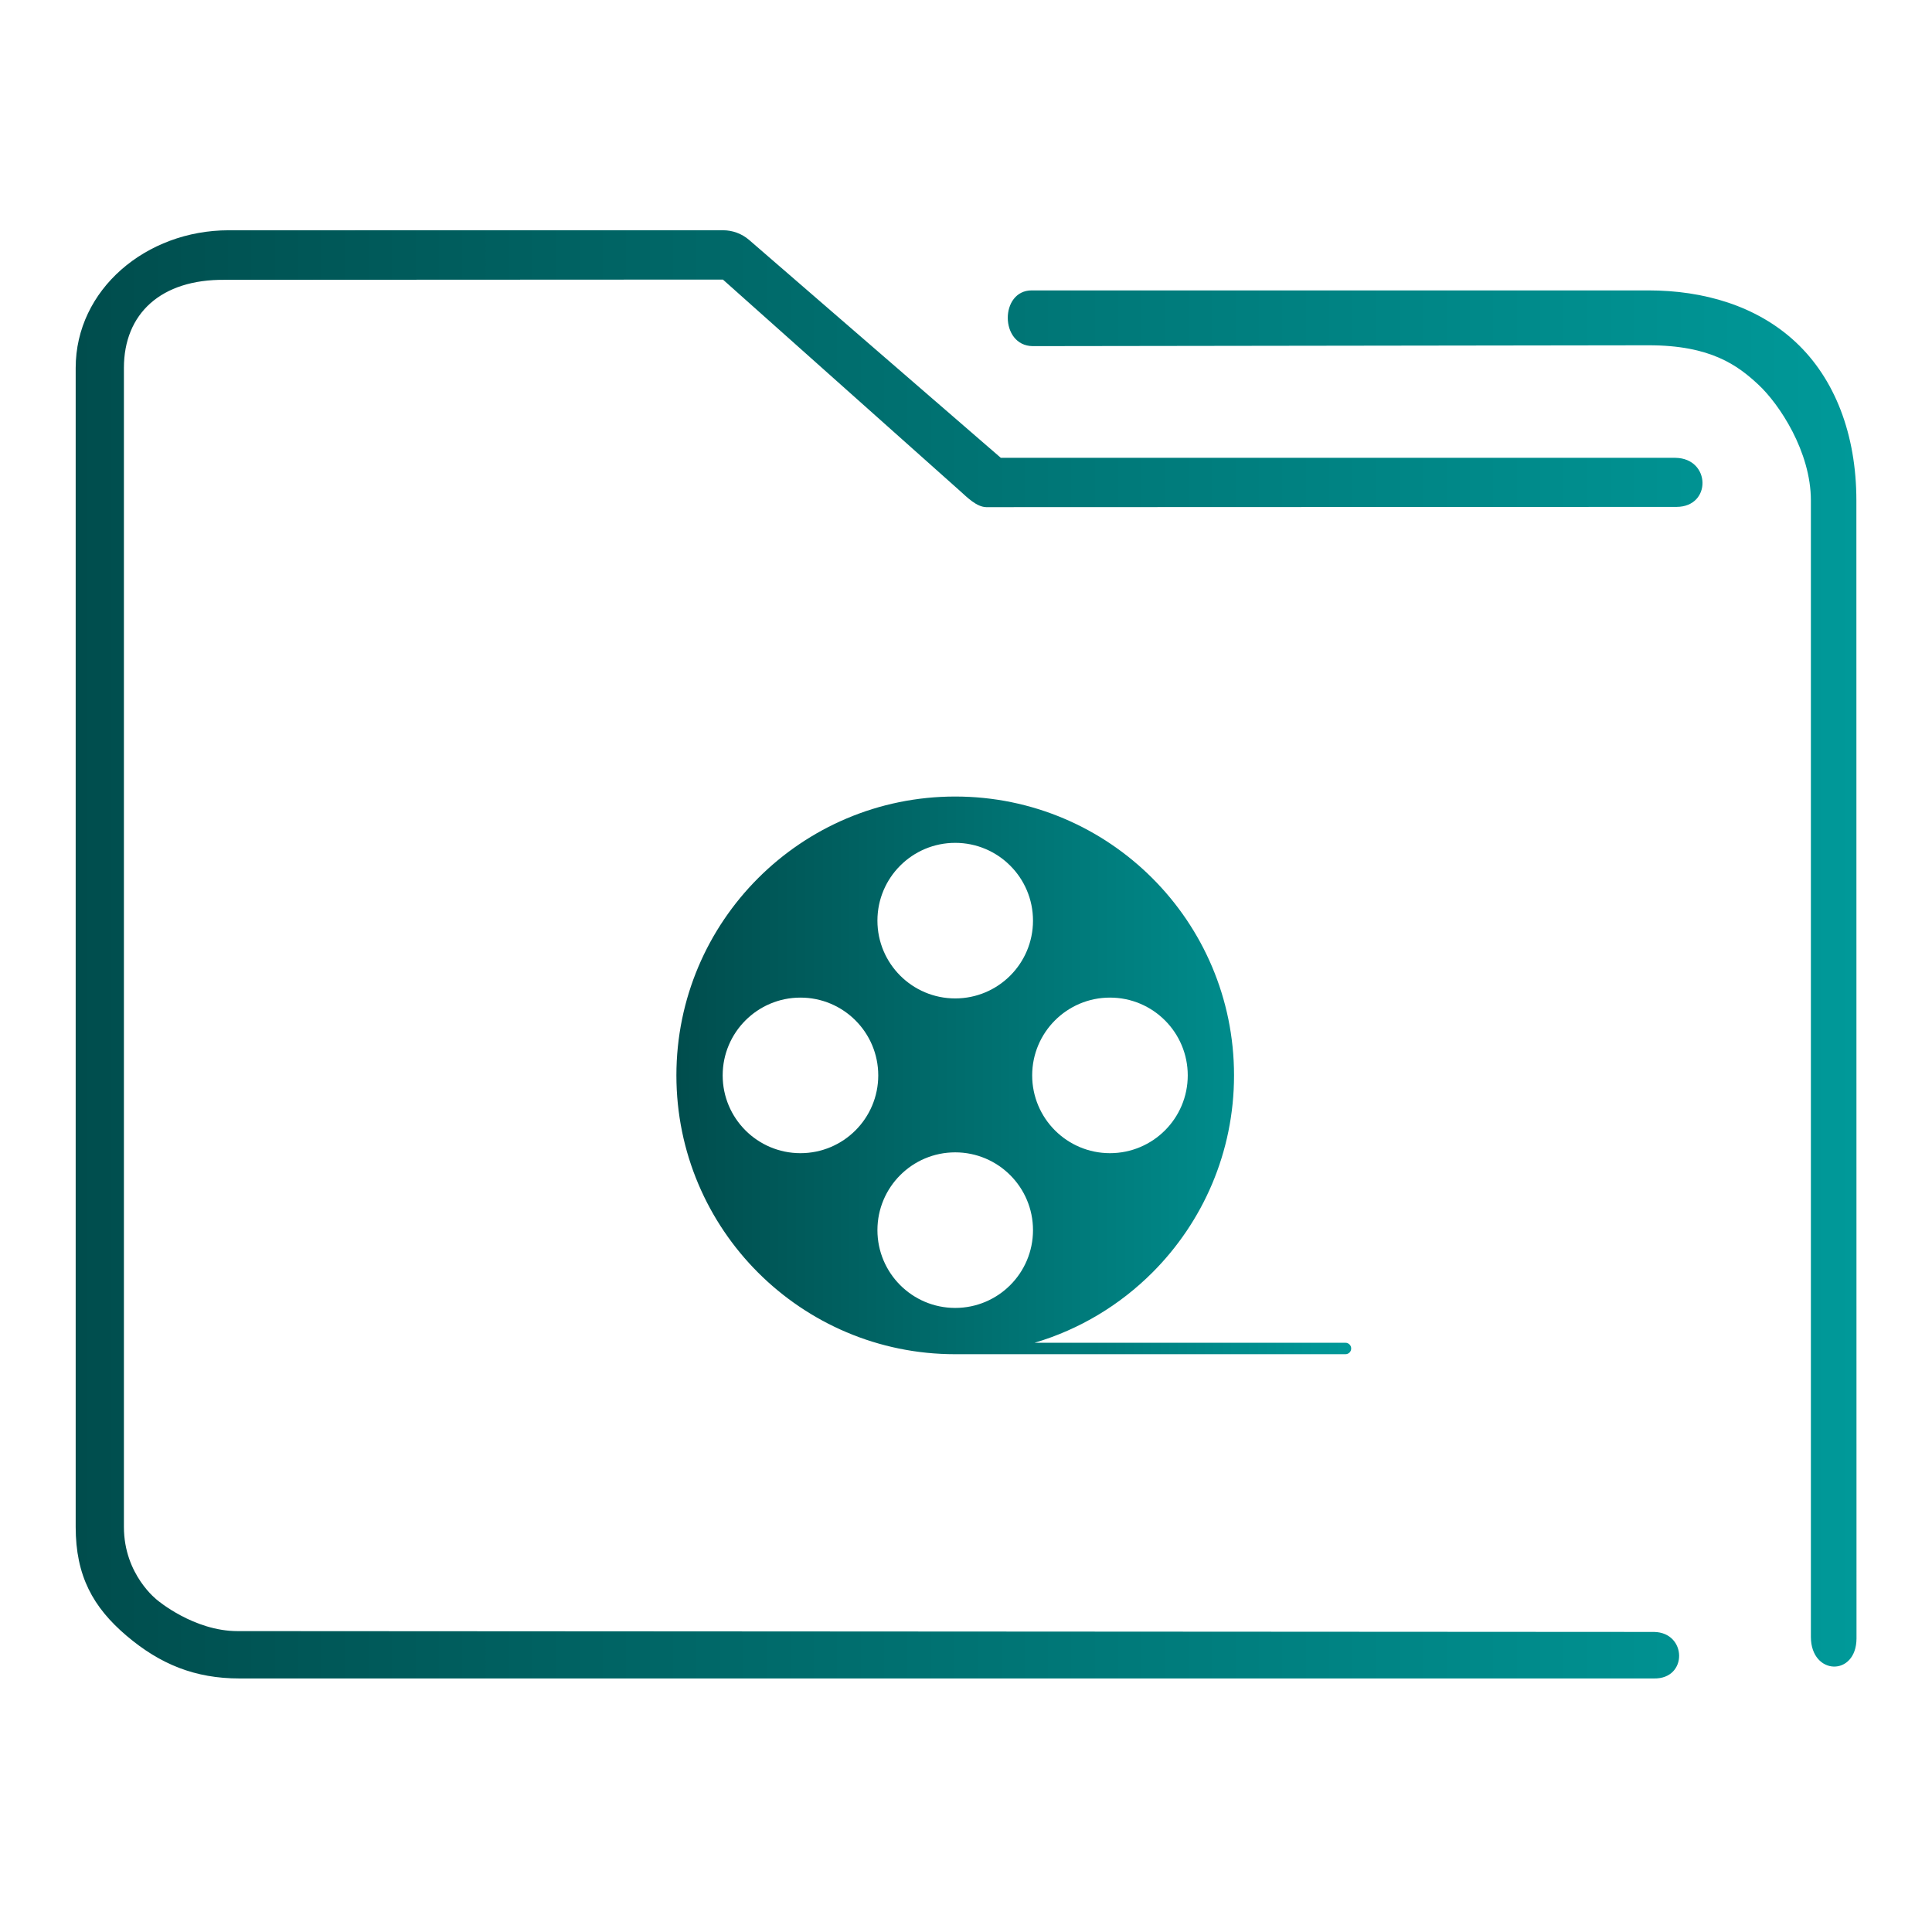 <?xml version="1.0" encoding="UTF-8" standalone="no"?>
<svg
   xmlns:dc="http://purl.org/dc/elements/1.1/"
   xmlns:cc="http://creativecommons.org/ns#"
   xmlns:rdf="http://www.w3.org/1999/02/22-rdf-syntax-ns#"
   xmlns:svg="http://www.w3.org/2000/svg"
   xmlns="http://www.w3.org/2000/svg"
   xmlns:xlink="http://www.w3.org/1999/xlink"
   xmlns:sodipodi="http://sodipodi.sourceforge.net/DTD/sodipodi-0.dtd"
   xmlns:inkscape="http://www.inkscape.org/namespaces/inkscape"
   viewBox="0 0 48 48"
   version="1.1"
   id="svg27"
   sodipodi:docname="folder-videos.svg"
   inkscape:version="1.0.1 (3bc2e813f5, 2020-09-07)">
  <defs
     id="defs31">
    <linearGradient
       inkscape:collect="always"
       id="linearGradient849">
      <stop
         style="stop-color:#004d4d;stop-opacity:1"
         offset="0"
         id="stop845" />
      <stop
         style="stop-color:#009999;stop-opacity:1"
         offset="1"
         id="stop847" />
    </linearGradient>
    <linearGradient
       inkscape:collect="always"
       xlink:href="#linearGradient849"
       id="linearGradient838"
       x1="6"
       y1="50"
       x2="94.006"
       y2="50"
       gradientUnits="userSpaceOnUse"
       gradientTransform="matrix(0.978,0,0,1,64.251,974.473)" />
    <linearGradient
       inkscape:collect="always"
       xlink:href="#linearGradient836"
       id="linearGradient898"
       x1="0.265"
       y1="288.533"
       x2="16.669"
       y2="288.533"
       gradientUnits="userSpaceOnUse" />
    <linearGradient
       inkscape:collect="always"
       id="linearGradient836">
      <stop
         style="stop-color:#008080;stop-opacity:1"
         offset="0"
         id="stop832" />
      <stop
         style="stop-color:#00ffcc;stop-opacity:1"
         offset="1"
         id="stop834" />
    </linearGradient>
    <linearGradient
       inkscape:collect="always"
       xlink:href="#linearGradient849"
       id="linearGradient850"
       x1="0.265"
       y1="288.533"
       x2="16.669"
       y2="288.533"
       gradientUnits="userSpaceOnUse" />
  </defs>
  <sodipodi:namedview
     pagecolor="#ffffff"
     bordercolor="#666666"
     borderopacity="1"
     objecttolerance="10"
     gridtolerance="10"
     guidetolerance="10"
     inkscape:pageopacity="0"
     inkscape:pageshadow="2"
     inkscape:window-width="1920"
     inkscape:window-height="1007"
     id="namedview29"
     showgrid="false"
     inkscape:zoom="6.5416667"
     inkscape:cx="-34.945811"
     inkscape:cy="6.3787113"
     inkscape:window-x="0"
     inkscape:window-y="0"
     inkscape:window-maximized="1"
     inkscape:current-layer="svg27"
     inkscape:document-rotation="0" />
  <linearGradient
     id="a"
     x2="0"
     y1="541.798"
     y2="499.784"
     gradientTransform="matrix(.692 0 0 .692 120.256 150.834)"
     gradientUnits="userSpaceOnUse">
    <stop
       stop-color="#3daee9"
       offset="0"
       id="stop2" />
    <stop
       stop-color="#6cc1ef"
       offset="1"
       id="stop4" />
  </linearGradient>
  <g
     transform="matrix(0.514,0,0,0.514,-34.161,-502.868)"
     id="g4-3">
    <path
       style="color:#000000;font-style:normal;font-variant:normal;font-weight:normal;font-stretch:normal;font-size:medium;line-height:normal;font-family:Sans;-inkscape-font-specification:Sans;text-indent:0;text-align:start;text-decoration:none;text-decoration-line:none;letter-spacing:normal;word-spacing:normal;text-transform:none;writing-mode:lr-tb;direction:ltr;baseline-shift:baseline;text-anchor:start;display:inline;overflow:visible;visibility:visible;opacity:1;fill:url(#linearGradient838);fill-opacity:1;fill-rule:nonzero;stroke:none;stroke-width:3.956;marker:none;enable-background:accumulate"
       d="m 77.516,989.473 c -3.989,0 -7.397,2.86 -7.397,6.656 v 56.017 c 0,2.365 0.836,3.884 2.46,5.263 1.624,1.379 3.309,2.064 5.46,2.064 h 68.371 c 1.641,0.029 1.595,-2.225 3.9e-4,-2.249 l -68.466,-0.04 c -2.116,0 -3.874,-1.493 -3.874,-1.493 0,0 -1.62,-1.216 -1.62,-3.546 v -56.017 c 0,-2.616 1.779,-4.295 4.887,-4.26 l 24.067,-0.012 11.476,10.231 c 0.347,0.313 0.791,0.759 1.253,0.769 l 33.37,-0.012 c 1.702,-0.01 1.648,-2.344 -0.054,-2.372 h -32.613 l -12.165,-10.531 c -0.351,-0.302 -0.795,-0.467 -1.253,-0.469 z m 38.818,2.906 c -1.553,-0.004 -1.556,2.671 0.039,2.694 l 29.763,-0.041 c 3.016,-0.004 4.322,0.973 5.326,1.91 1.004,0.937 2.53,3.23 2.53,5.593 v 54.938 c 0.009,1.859 2.198,1.92 2.205,0.064 l -0.006,-55.002 c -3.1e-4,-3.21 -1.05,-5.898 -2.934,-7.656 -1.884,-1.758 -4.45,-2.5 -7.122,-2.5 h -29.618 c -0.061,-0.003 -0.122,-0.003 -0.183,0 z"
       id="path2-3-6"
       sodipodi:nodetypes="sssssccscsssccccccccsccsssccssscc" />
  </g>
  <g
     transform="matrix(1.022,0,0,1.022,16.535,-268.163)"
     id="g4-7"
     style="fill:url(#linearGradient898);fill-opacity:1">
    <path
       d="m 8.379,283.434 c -0.342,-0.342 -0.815,-0.554 -1.337,-0.554 -0.522,0 -0.995,0.212 -1.337,0.554 -0.342,0.342 -0.554,0.815 -0.554,1.337 0,0.522 0.212,0.995 0.554,1.337 0.342,0.342 0.815,0.554 1.337,0.554 0.522,0 0.995,-0.212 1.337,-0.554 0.342,-0.342 0.554,-0.815 0.554,-1.337 0,-0.522 -0.212,-0.995 -0.554,-1.337 z m 3.762,6.436 c 0.342,-0.342 0.554,-0.815 0.554,-1.337 0,-0.522 -0.212,-0.995 -0.554,-1.337 -0.342,-0.342 -0.815,-0.554 -1.337,-0.554 -0.522,0 -0.995,0.212 -1.337,0.554 -0.342,0.342 -0.554,0.815 -0.554,1.337 0,0.522 0.212,0.995 0.554,1.337 0.342,0.342 0.815,0.554 1.337,0.554 0.522,0 0.995,-0.212 1.337,-0.554 z m -6.436,3.762 c 0.342,0.342 0.815,0.554 1.337,0.554 0.522,0 0.995,-0.212 1.337,-0.554 0.342,-0.342 0.554,-0.815 0.554,-1.337 0,-0.522 -0.212,-0.995 -0.554,-1.337 -0.342,-0.342 -0.815,-0.554 -1.337,-0.554 -0.522,0 -0.995,0.212 -1.337,0.554 -0.342,0.342 -0.554,0.815 -0.554,1.337 0,0.522 0.212,0.995 0.554,1.337 z m -3.762,-6.436 c -0.342,0.342 -0.554,0.815 -0.554,1.337 0,0.522 0.212,0.995 0.554,1.337 0.342,0.342 0.815,0.554 1.337,0.554 0.522,0 0.995,-0.212 1.337,-0.554 0.342,-0.342 0.554,-0.815 0.554,-1.337 0,-0.522 -0.212,-0.995 -0.554,-1.337 -0.342,-0.342 -0.815,-0.554 -1.337,-0.554 -0.522,0 -0.995,0.212 -1.337,0.554 z m 0.306,-3.456 c 1.227,-1.227 2.921,-1.986 4.793,-1.986 1.872,0 3.566,0.759 4.793,1.986 1.226,1.226 1.985,2.921 1.985,4.793 0,1.871 -0.759,3.567 -1.985,4.793 -0.788,0.788 -1.768,1.383 -2.865,1.707 h 7.559 c 0.077,0 0.139,0.062 0.139,0.139 0,0.077 -0.062,0.139 -0.139,0.139 h -9.487 -0.004 c -1.87,0 -3.563,-0.76 -4.789,-1.985 -1.226,-1.226 -1.985,-2.921 -1.985,-4.793 0,-1.871 0.759,-3.566 1.985,-4.793 z"
       fill-rule="evenodd"
       stroke-width="0.265"
       id="path2"
       style="fill:url(#linearGradient850);fill-opacity:1.0" />
  </g>
</svg>
